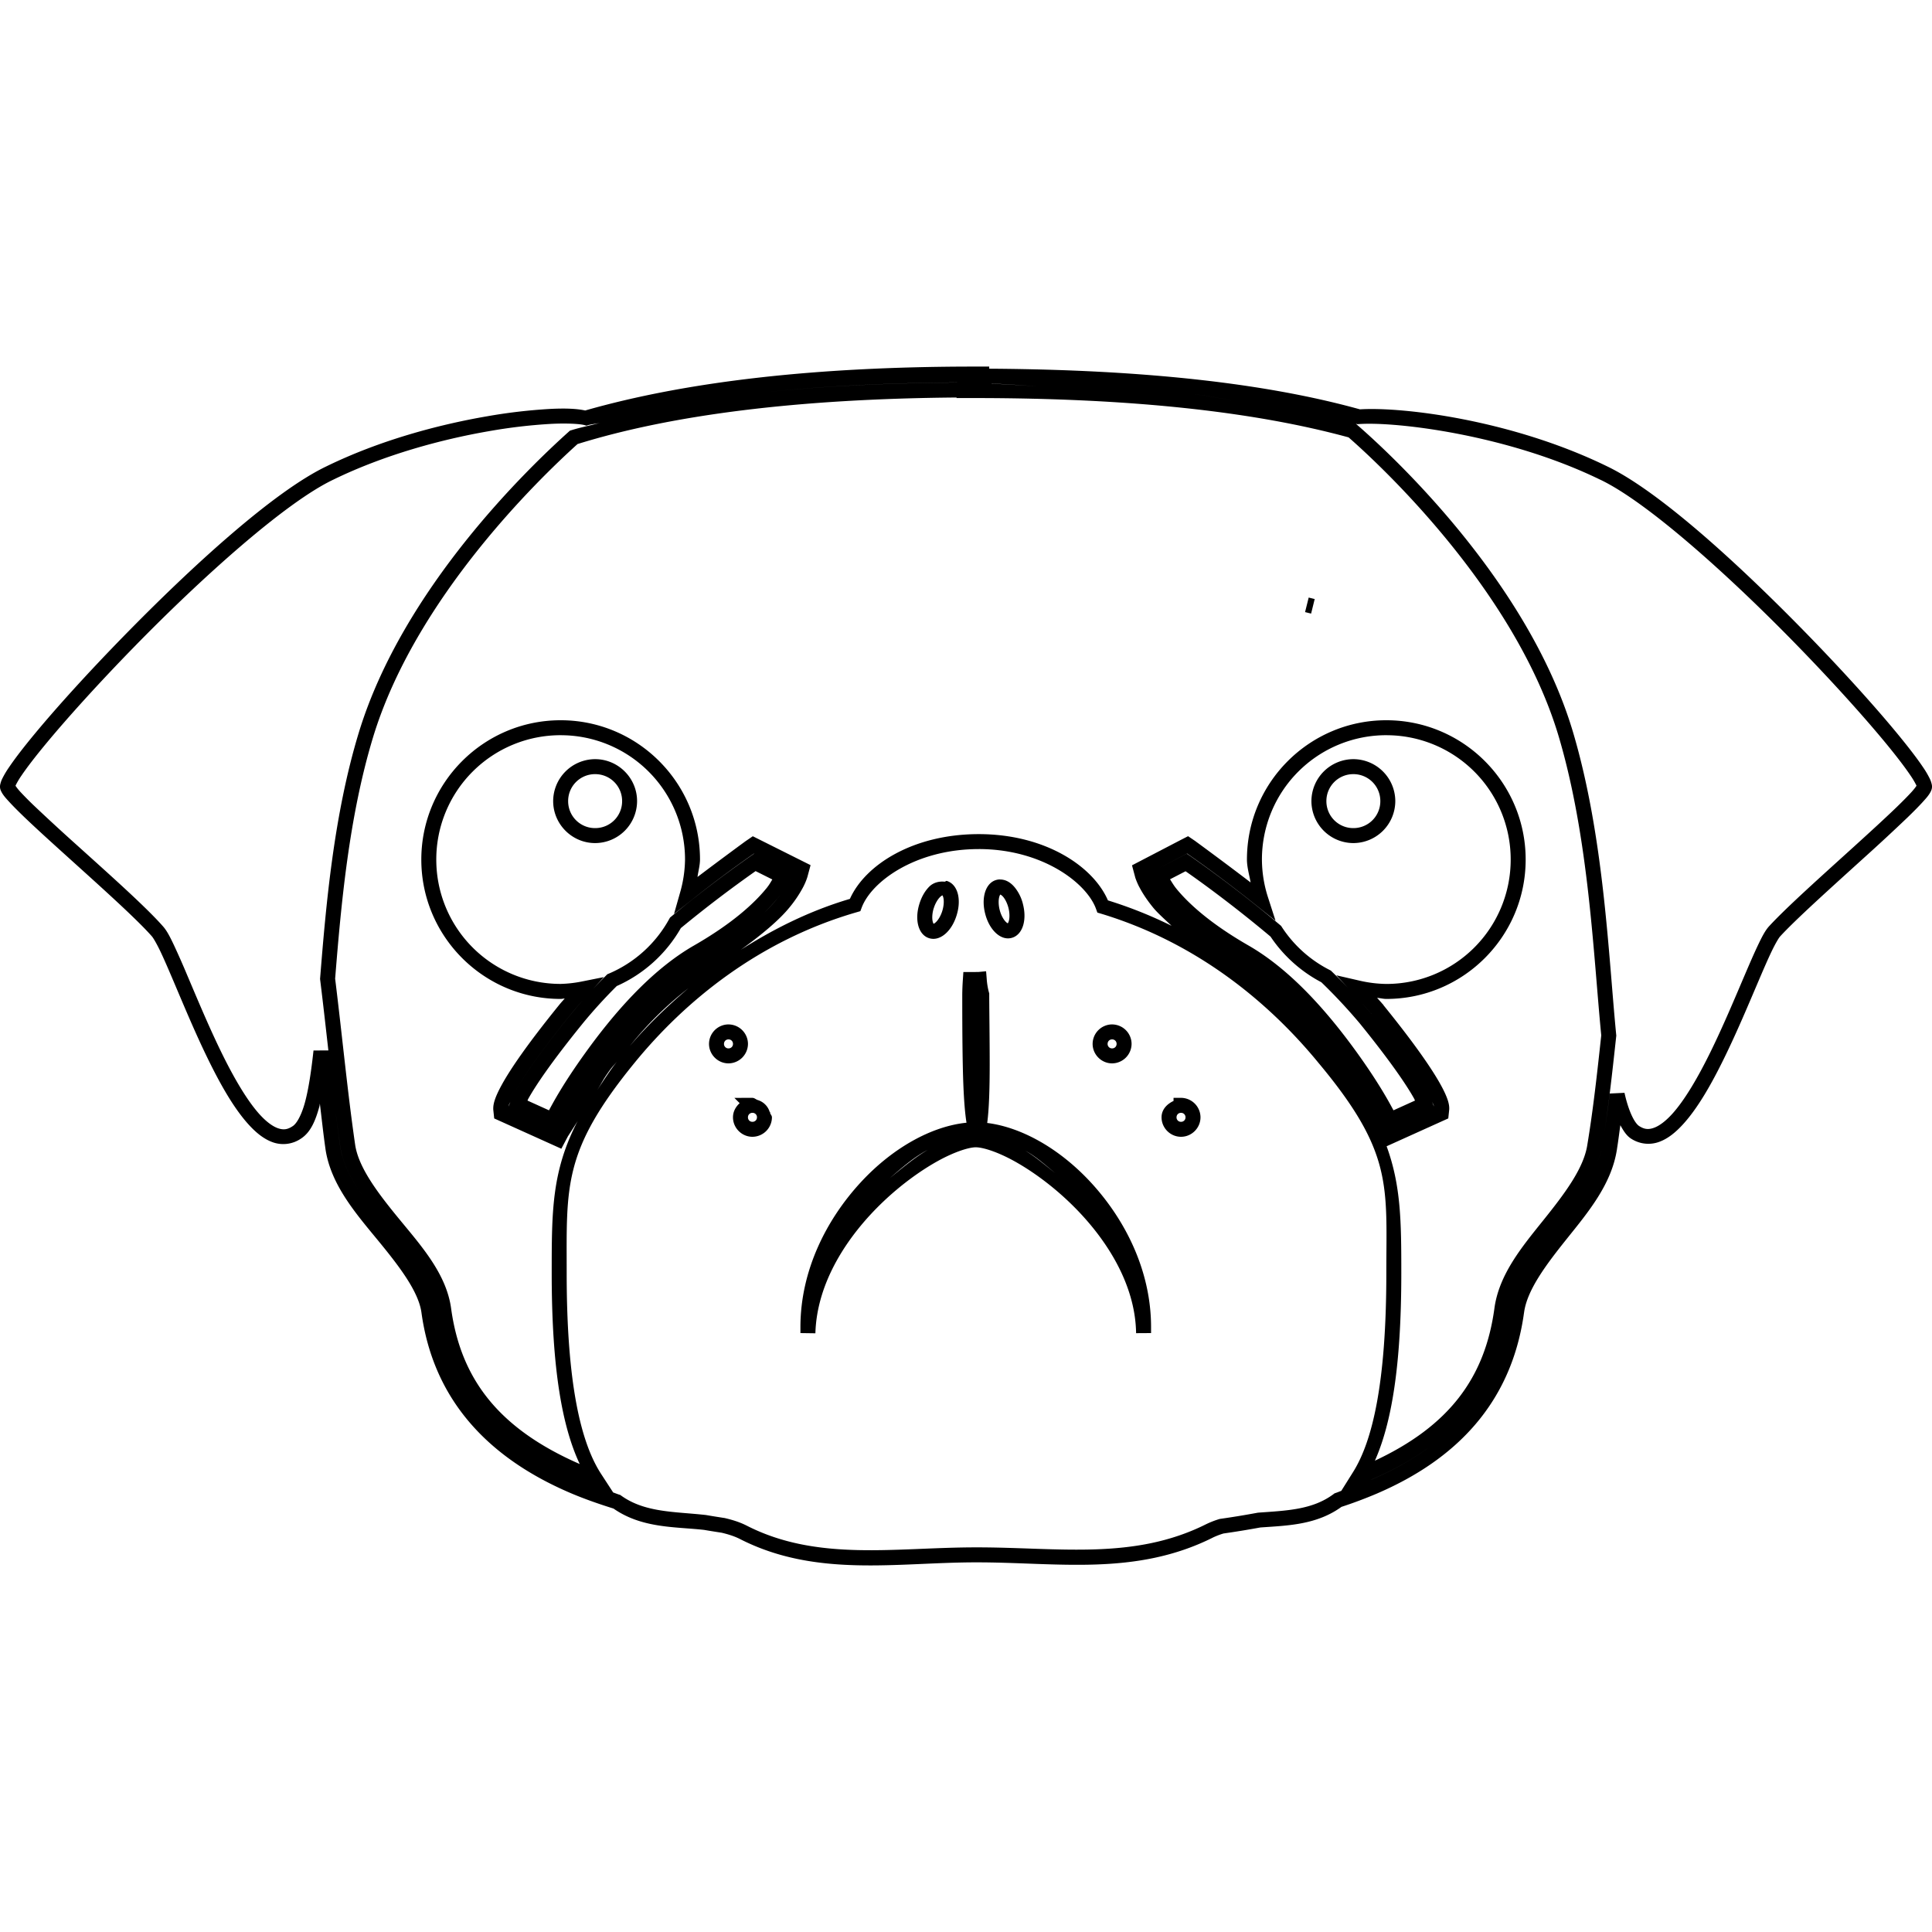 <svg xmlns="http://www.w3.org/2000/svg" viewBox="0 0 128 128"><path d="M64.547 24.287c-10.654 0-19.15 1.016-25.776 2.909-.55-.12-1.273-.156-2.331-.103a36.003 36.003 0 0 0-4.202.493c-3.212.554-7.08 1.589-10.598 3.304-3.497 1.67-8.91 6.611-13.491 11.305-2.292 2.348-4.36 4.629-5.83 6.401-.735.886-1.32 1.644-1.716 2.232a5.917 5.917 0 0 0-.456.766 1.592 1.592 0 0 0-.12.333.66.66 0 0 0 .033.463c.122.268.305.469.57.756.264.288.606.628 1.005 1.012.8.766 1.833 1.701 2.913 2.676 2.16 1.95 4.53 4.076 5.52 5.207.093.107.321.493.569 1.015.248.522.537 1.194.858 1.95.643 1.512 1.411 3.367 2.258 5.104.847 1.738 1.76 3.356 2.758 4.436.498.54 1.023.955 1.614 1.15a2.08 2.08 0 0 0 1.823-.266c.632-.415.955-1.175 1.217-2.144.013-.045.015-.121.027-.168.122.997.23 2.02.37 2.99v.017l.007.037c.357 2.321 1.98 4.205 3.43 5.965 1.448 1.759 2.734 3.436 2.924 4.839.736 5.371 3.97 9.445 9.928 11.974.892.378 1.86.715 2.868 1.029l-.142-.072c1.906 1.37 4.132 1.245 6.075 1.463.383.067.774.128 1.165.188.436.105.842.23 1.213.419 5.042 2.572 10.416 1.543 15.616 1.543h.098c5.306 0 10.483.924 15.61-1.64v-.002a5.03 5.03 0 0 1 .703-.27 60.863 60.863 0 0 0 2.442-.399h.004c1.8-.13 3.763-.16 5.445-1.418l-.143.076c.831-.27 1.65-.577 2.453-.919l.002-.002c5.878-2.533 8.976-6.615 9.711-11.97l.002-.014v.01c.195-1.48 1.431-3.138 2.83-4.884l.001-.002c1.396-1.741 2.961-3.603 3.318-5.904l.002-.004.006-.039v-.011c.085-.522.147-1.047.223-1.57.194.349.394.683.703.885l.002.002c.571.37 1.238.433 1.826.231.588-.202 1.109-.621 1.606-1.163.996-1.083 1.91-2.699 2.756-4.43.847-1.73 1.617-3.574 2.26-5.079.32-.752.61-1.42.858-1.94.245-.514.468-.891.564-1.003 1.049-1.145 3.415-3.267 5.564-5.217a130.848 130.848 0 0 0 2.889-2.678c.396-.384.734-.724.996-1.012.262-.288.444-.49.564-.754v-.002a.662.662 0 0 0 .033-.46 1.596 1.596 0 0 0-.118-.332 5.922 5.922 0 0 0-.452-.768c-.394-.588-.977-1.344-1.707-2.23-1.461-1.773-3.515-4.053-5.794-6.401-4.558-4.694-9.945-9.636-13.442-11.308-6.281-3.062-13.498-3.946-16.361-3.769-6.23-1.728-14.318-2.632-24.561-2.693v-.14zm-1.14 1.05.004.004c-4.97.039-9.53.268-13.544.747 4.015-.479 8.568-.712 13.54-.75zm2.285.09c1.158.008 2.03.128 3.132.159-1.097-.03-1.986-.143-3.14-.152zm13.267.67c1.73.189 3.01.561 4.557.824-1.545-.264-2.83-.634-4.557-.824zm-15.567.239-.037.036h1.192c10.522 0 18.637.923 24.8 2.605 1.733 1.513 11.02 9.971 13.938 19.873 1.984 6.733 2.278 14.38 2.802 19.745-.27 2.5-.537 4.936-.923 7.253l-.002.014c-.239 1.55-1.506 3.229-2.906 4.974-1.4 1.747-2.95 3.59-3.25 5.864-.627 4.569-2.976 7.759-7.914 10.073 1.083-2.445 1.748-6.195 1.748-12.423 0-3.403-.02-5.796-.973-8.407l4.085-1.845.062-.587v-.02s.01-.106-.014-.265v-.002a2.144 2.144 0 0 0-.083-.34l-.002-.003c-.085-.259-.233-.6-.51-1.093-.547-.973-1.628-2.575-3.738-5.182l-.021-.042-.027-.025-.016-.018-.015-.015c-.111-.133-.236-.263-.351-.396.202.016.401.07.604.072h.006c5.094 0 9.233-4.14 9.232-9.234 0-5.093-4.139-9.23-9.232-9.23-5.093 0-9.233 4.137-9.234 9.23v.002c.003.514.155 1.009.243 1.514-1.805-1.38-3.653-2.73-3.653-2.73v-.003l-.49-.331-.528.271-3.187 1.659.207.775v.006s.082.279.265.637h.002c.181.352.474.83.94 1.398.286.348.779.783 1.208 1.191a28.597 28.597 0 0 0-4.217-1.684c-.975-2.261-4.16-4.39-8.558-4.39-4.353 0-7.529 2.037-8.536 4.29-2.689.796-5.06 1.997-7.229 3.373 1.427-1.025 2.561-1.995 3.198-2.773.363-.431.68-.902.944-1.4v-.003l.002-.002c.185-.359.265-.641.265-.641l.002-.002.211-.787-3.827-1.915-.482.33s-1.63 1.192-3.182 2.368c.053-.383.161-.758.166-1.145v-.008c0-5.092-4.14-9.23-9.232-9.23-5.093 0-9.231 4.137-9.232 9.23 0 5.094 4.138 9.234 9.232 9.234h.014c.086-.003.17-.024.256-.03-.114.134-.237.264-.345.398-2.155 2.657-3.228 4.253-3.781 5.238v.002c-.276.492-.425.833-.51 1.093-.037.11-.064.224-.083.34l-.002.005v.004c-.02.148-.014.256-.014.256v.021l.062.59 4.448 2.007.436-.822s.541-.83.653-1.03c-1.727 3.332-1.727 5.981-1.727 10.096 0 6.4.708 10.198 1.857 12.646-5.344-2.333-7.875-5.607-8.52-10.298-.302-2.25-1.911-4.076-3.358-5.833-1.447-1.755-2.761-3.467-2.998-5.001-.507-3.482-.858-7.215-1.329-11.025.39-4.867.908-10.706 2.51-15.985 2.79-9.192 10.94-17.084 13.55-19.435 6.241-1.94 14.623-3 25.128-3.083zM39.77 28.012c-.621.169-1.32.304-1.907.488l-.103.031-.08.072c-2.597 2.334-10.995 10.34-13.917 19.962-1.648 5.432-2.163 11.36-2.554 16.241l-.004.05.006.051c.472 3.811.825 7.569 1.34 11.104v.004c.243 1.573 1.291 3.026 2.435 4.461-1.144-1.435-2.192-2.888-2.436-4.459v-.006c-.301-2.07-.547-4.226-.793-6.416l-.986.002c-.15 1.373-.327 2.553-.564 3.43-.237.877-.558 1.415-.806 1.577l-.004.002-.002.002c-.35.237-.618.259-.963.146-.345-.114-.76-.413-1.192-.88-.862-.934-1.766-2.498-2.595-4.198-.828-1.7-1.593-3.54-2.238-5.058a55.338 55.338 0 0 0-.876-1.986c-.26-.549-.465-.954-.719-1.244-1.095-1.252-3.442-3.343-5.6-5.29a140.559 140.559 0 0 1-2.89-2.657 22.928 22.928 0 0 1-.963-.967c-.2-.219-.289-.352-.331-.413.007-.019.006-.02.017-.045a5.24 5.24 0 0 1 .378-.633c.365-.54.936-1.282 1.659-2.153 1.446-1.743 3.5-4.01 5.775-6.341 4.55-4.662 10.056-9.597 13.212-11.104l.002-.002h.002c3.4-1.658 7.194-2.677 10.333-3.219a35.14 35.14 0 0 1 4.083-.48c1.107-.057 1.948.002 2.229.079l.133.037.134-.039c.227-.065.553-.086.785-.15zm50.061.064.02.004.083.023.085-.006c2.44-.178 9.864.692 16.005 3.686h.004c3.154 1.507 8.634 6.442 13.16 11.104 2.263 2.33 4.305 4.598 5.742 6.34.718.872 1.285 1.614 1.647 2.154a5.4 5.4 0 0 1 .378.633c.011.024.01.026.018.045-.042.062-.132.197-.332.417-.238.261-.564.591-.951.967-.775.75-1.794 1.681-2.866 2.654-2.146 1.947-4.495 4.044-5.63 5.283l-.004.004-.004.004c-.253.289-.458.692-.719 1.238-.26.546-.553 1.223-.876 1.979-.645 1.51-1.41 3.338-2.238 5.032-.829 1.694-1.732 3.256-2.595 4.196-.432.47-.85.774-1.198.893-.347.12-.616.1-.963-.124-.305-.199-.702-.98-.97-2.2l-.977.047a86.181 86.181 0 0 1-.502 3.516c.39-2.355.66-4.805.93-7.306l.006-.05-.006-.051c-.52-5.31-.803-13.065-2.843-19.99-3.062-10.393-12.67-18.984-14.326-20.424ZM86.704 39.59l-.24.963.4.099.238-.964zm-49.559 9.12a8.232 8.232 0 0 1 8.24 8.235 8.23 8.23 0 0 1-.31 2.128l-.419 1.477 1.204-.952a81.265 81.265 0 0 1 4.092-3.048l.01.006-.242.17a82.469 82.469 0 0 0-5.26 4.008l-.071.06-.047.083a8.24 8.24 0 0 1-4.015 3.632l-.09.037-.067.068a34.38 34.38 0 0 0-2.327 2.558v.002h-.002c-2.135 2.629-3.177 4.194-3.686 5.1.508-.906 1.55-2.47 3.684-5.1a30.5 30.5 0 0 1 1.149-1.322l1.017-1.116-1.482.296a8.237 8.237 0 0 1-1.384.155 8.231 8.231 0 0 1-8.234-8.24 8.23 8.23 0 0 1 8.24-8.238zm54.702 0a8.23 8.23 0 0 1 8.24 8.237 8.232 8.232 0 0 1-8.238 8.242 8.235 8.235 0 0 1-1.736-.21l-1.577-.362 1.102 1.184c.417.448.817.895 1.188 1.34l-.004-.008.031.038-.021-.019-.004-.008-.002-.003a37.179 37.179 0 0 0-2.6-2.785l-.055-.053-.066-.034a8.237 8.237 0 0 1-3.186-2.86l-.04-.063-.056-.048a86.493 86.493 0 0 0-5.946-4.572l-.246-.166-.263.135-1.617.84 1.892-.985h.002s2.014 1.376 4.575 3.424l1.289 1.03-.506-1.569a8.246 8.246 0 0 1-.397-2.49 8.232 8.232 0 0 1 8.241-8.236zm-52.42 1.586a2.788 2.788 0 0 0-2.778 2.78c0 1.528 1.25 2.78 2.779 2.78a2.787 2.787 0 0 0 2.78-2.78c0-1.53-1.25-2.78-2.78-2.78zm50.238 0a2.788 2.788 0 0 0-2.78 2.78 2.786 2.786 0 0 0 2.78 2.78 2.786 2.786 0 0 0 2.777-2.78 2.787 2.787 0 0 0-2.777-2.78zm-50.237.993a1.78 1.78 0 0 1 1.789 1.786 1.78 1.78 0 0 1-1.79 1.789 1.78 1.78 0 0 1-1.786-1.789 1.78 1.78 0 0 1 1.787-1.786zm50.235 0a1.78 1.78 0 0 1 1.787 1.786 1.78 1.78 0 0 1-1.787 1.789 1.78 1.78 0 0 1-1.786-1.789 1.78 1.78 0 0 1 1.786-1.786zm-24.818 4.964c4.214 0 7.158 2.252 7.773 3.973l.085.235.239.071c6.22 1.88 11.031 5.748 14.45 9.934l.002.002.002.002c4.912 5.894 4.452 8.098 4.452 13.879 0 7.281-.921 11.14-2.206 13.183l-.779 1.242c-.123.042-.24.096-.364.136l-.08.027-.065.049c-1.403 1.049-3.128 1.094-4.979 1.23l-.025.002-.027.004c-.82.152-1.642.288-2.467.405l-.043.006-.04.012a5.946 5.946 0 0 0-.863.337c-4.8 2.4-9.75 1.535-15.166 1.535h-.098c-5.324 0-10.476.957-15.164-1.434-.477-.244-.965-.389-1.44-.502l-.02-.006-.019-.002c-.412-.064-.82-.127-1.211-.196l-.014-.002-.015-.002c-2.053-.23-4.028-.15-5.606-1.283l-.066-.046-.076-.023c-.138-.044-.253-.096-.39-.14l-.792-1.217c-1.33-2.037-2.289-5.918-2.289-13.315 0-5.77-.263-8.087 4.454-13.883 3.414-4.197 8.33-8.171 14.762-10.029l.24-.07.088-.232c.647-1.733 3.577-3.881 7.757-3.881zm-14.784 1.46 1.108.554c-.122.195-.195.349-.42.622h-.002c-.756.923-2.17 2.26-4.763 3.75-2.91 1.67-5.386 4.592-7.188 7.094-1.491 2.069-2.154 3.326-2.424 3.828l-1.426-.646c.03-.059.026-.07.073-.153v-.002h.002c.464-.825 1.478-2.358 3.59-4.959l.001-.002a33.382 33.382 0 0 1 2.248-2.47 9.205 9.205 0 0 0 4.248-3.841 81.457 81.457 0 0 1 4.953-3.775zm28.485.01c.38.262 2.769 1.926 5.63 4.329a9.218 9.218 0 0 0 3.367 3.025 36.185 36.185 0 0 1 2.55 2.732c2.104 2.594 3.12 4.128 3.582 4.951v.002c.047.084.043.094.073.153l-1.426.646c-.267-.493-.932-1.758-2.424-3.83-1.803-2.5-4.278-5.423-7.186-7.092-2.593-1.49-4.007-2.826-4.765-3.75l-.002-.004-.002-.002c-.163-.194-.289-.415-.426-.628zm-12.298.542c-.074 0-.15.01-.223.029-.456.117-.696.528-.792.926-.097.399-.082.85.038 1.318.12.468.327.872.605 1.174.278.303.687.546 1.143.427.454-.119.697-.527.793-.925.096-.398.08-.85-.04-1.317v-.002a2.81 2.81 0 0 0-.534-1.093c-.24-.293-.563-.535-.984-.533l-.004-.002-.002-.002zm-13.898.008c-.006.011-.002.007-.008.019l-.006.008zm10.383.09v.003c-.06-.019-.098.054-.157.048-.38-.04-.752.073-1.004.322-.292.29-.516.683-.659 1.145-.143.461-.18.911-.103 1.314.078.403.299.824.748.963.45.14.872-.083 1.163-.372.292-.289.514-.682.657-1.143.143-.462.182-.913.105-1.316-.077-.401-.3-.819-.746-.96v-.003h-.004zm-10.628.28c-.182.299-.36.602-.585.87l-.002.002c.3-.366.436-.616.587-.872zm14.164.622c-.006.002.082.018.204.167.128.155.26.412.337.71.085.33.084.643.037.838-.047.195-.107.208-.076.2h-.002c.031-.009-.027.01-.162-.138-.136-.148-.29-.42-.374-.75v-.002c-.085-.329-.084-.642-.037-.837.045-.186.095-.194.073-.188zm-3.829.046c-.03-.01.03.007.068.204.038.197.023.509-.078.833v.002c-.1.325-.266.59-.408.73-.143.142-.2.121-.169.13h-.002c.03.01-.028-.004-.066-.201-.038-.197-.025-.51.076-.835h.002c.1-.325.266-.591.409-.733.142-.141.199-.12.168-.13zm-10.926.206v.002c-.42.515-1.01 1.124-1.829 1.798a13.168 13.168 0 0 0 1.83-1.8zM82.218 63.5c1.341.77 2.62 1.863 3.783 3.068-1.163-1.205-2.441-2.298-3.783-3.068zm-16.887.849-.5.046c-.177.004-.357.004-.54.004h-.465l-.031.465a16.18 16.18 0 0 0-.043 1.02c0 1.126 0 3.008.037 4.779.033 1.578.107 2.858.244 3.72-2.292.232-4.873 1.641-7 3.942-2.277 2.464-4.003 5.85-4.003 9.6v.395l.992.014c.094-3.385 2.14-6.486 4.511-8.736 1.186-1.125 2.448-2.033 3.556-2.653 1.108-.62 2.092-.934 2.556-.934.493 0 1.491.32 2.61.948 1.12.627 2.389 1.543 3.574 2.674 2.37 2.26 4.39 5.36 4.44 8.687v.006l.992-.006v-.395c0-3.706-1.684-7.058-3.922-9.513-2.096-2.298-4.65-3.728-6.934-4.013.122-.9.164-2.254.165-3.862.001-1.789-.031-3.65-.031-4.653v-.07l-.02-.066a4.697 4.697 0 0 1-.147-.897zm-19.727 1.128c-1.433 1.218-2.746 2.491-3.878 3.825a23.328 23.328 0 0 1 3.878-3.825zm2.659 2.393a1.297 1.297 0 0 0-1.289 1.29c0 .707.584 1.291 1.29 1.291a1.3 1.3 0 0 0 1.291-1.29 1.297 1.297 0 0 0-1.29-1.29zm25.415 0a1.297 1.297 0 0 0-1.289 1.29c0 .707.584 1.291 1.29 1.291a1.3 1.3 0 0 0 1.291-1.29 1.296 1.296 0 0 0-1.29-1.29zm-25.413.992c.17 0 .298.128.298.299 0 .17-.128.298-.298.298a.292.292 0 0 1-.299-.298c0-.17.128-.299.299-.299zm25.415 0c.17 0 .298.128.298.299 0 .17-.128.298-.298.298a.292.292 0 0 1-.299-.298c0-.17.128-.299.299-.299zm-32.73 1.376c-.572.723-.953 1.34-1.384 1.983.389-.606.32-.605.84-1.326.155-.216.378-.437.544-.657zm8.899 2.496-1.194.004.35.35c-.263.238-.443.559-.443.937 0 .706.582 1.29 1.289 1.29a1.3 1.3 0 0 0 1.292-1.288v-.002c0-.115-.095-.19-.124-.297h.03l-.053-.052a1.182 1.182 0 0 0-.793-.795h-.002c-.123-.04-.214-.145-.35-.145l-.002-.002zm27.901 0v.207c-.44.207-.794.57-.794 1.084 0 .707.583 1.291 1.29 1.29.706 0 1.288-.583 1.29-1.288v-.002a1.298 1.298 0 0 0-1.29-1.29zm17.127.256c.02.05.082.162.095.201v.002l.002.002c.012.037.019.074.027.11zm-61.064.004-.12.314c.008-.038.015-.076.027-.113v-.004c.012-.038.074-.149.093-.197zm16.038.734h.004a.29.29 0 0 1 .296.297c0 .17-.128.298-.298.298h-.002a.29.29 0 0 1-.297-.298.29.29 0 0 1 .297-.297zm28.393 0h.004a.29.29 0 0 1 .295.297.29.29 0 0 1-.297.298h-.002a.29.29 0 0 1-.296-.298c0-.17.126-.297.296-.297zm27.898 2.283v.006l-.002.004c-.101.653-.46 1.26-.77 1.878.312-.62.671-1.231.772-1.888zm-44.68.174c-.796.457-1.651 1.168-2.497 1.86.83-.72 1.642-1.42 2.497-1.86zm6.49.068c.673.357 1.295.93 1.956 1.461-.662-.51-1.327-1.096-1.956-1.46zm26.621 19.709c-1.065.767-2.295 1.456-3.705 2.063-.204.087-.417.15-.622.233.17-.068.393-.134.62-.233h.002v-.002c1.41-.607 2.64-1.294 3.705-2.062z"/></svg>
